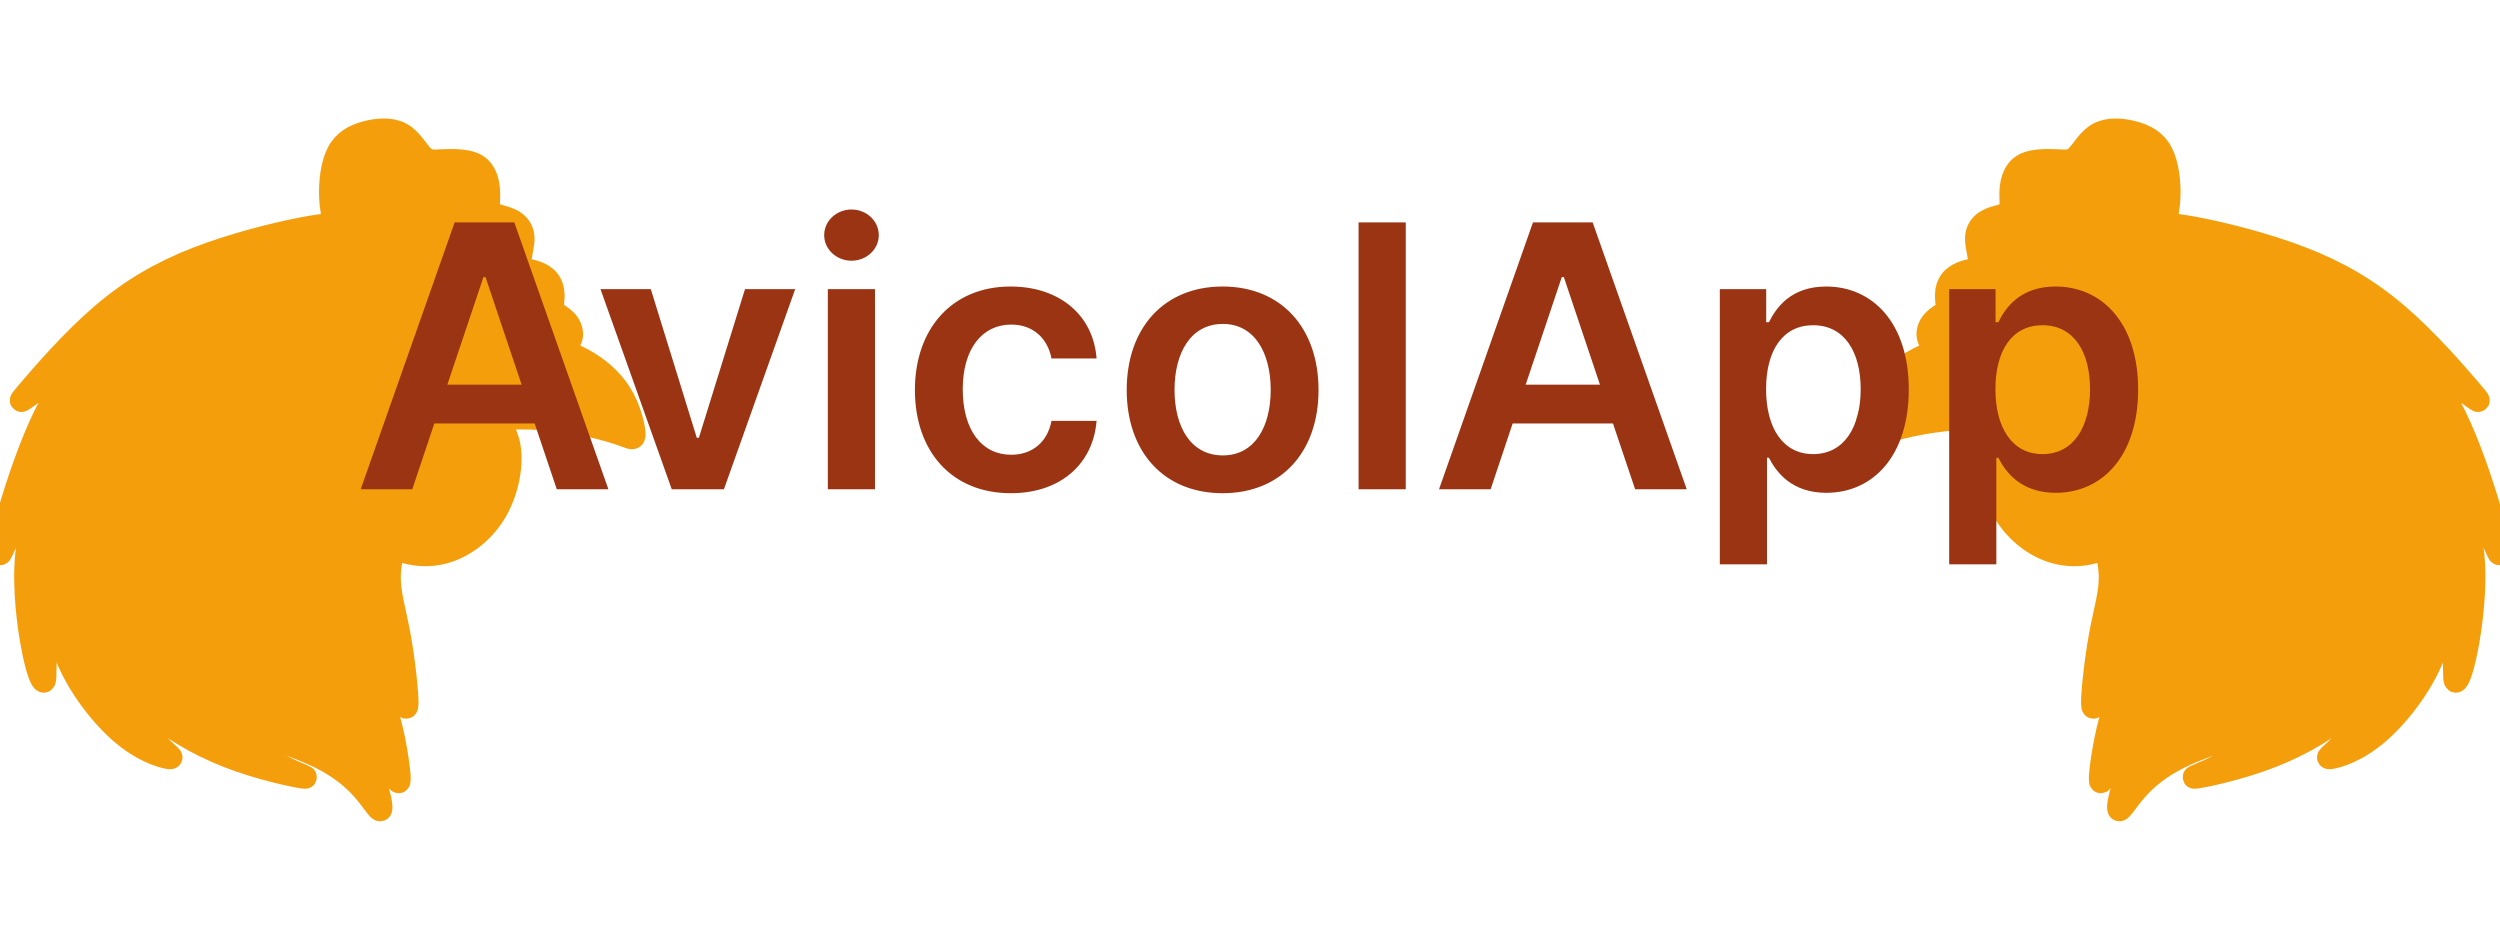 <svg width="327" height="122" viewBox="0 0 327 122" fill="none" xmlns="http://www.w3.org/2000/svg">
<g clip-path="url(#clip0)">
<path fill-rule="evenodd" clip-rule="evenodd" d="M72.071 45.409C73.539 45.807 74.833 46.301 76.015 46.921C78.205 48.069 80.008 49.648 81.168 51.529C82.327 53.409 82.842 55.591 82.928 56.567C83.014 57.543 82.671 57.314 81.654 56.941C80.638 56.567 78.949 56.05 77.017 55.634C75.085 55.218 72.909 54.902 70.805 54.758C68.885 54.627 67.025 54.64 64.703 54.807C64.824 54.925 64.946 55.05 65.065 55.183C65.953 56.173 66.668 57.576 66.725 59.684C66.782 61.792 66.181 64.606 64.807 66.931C63.433 69.257 61.286 71.094 58.91 71.97C56.561 72.836 53.988 72.761 51.593 71.65C51.189 72.866 50.952 74.073 50.923 75.258C50.866 77.583 51.61 79.823 52.211 83.103C52.812 86.383 53.27 90.704 53.242 92.032C53.213 93.36 52.698 91.695 51.238 89.764C49.778 87.833 47.373 85.636 46.858 85.486C46.343 85.335 47.717 87.23 48.79 89.132C49.864 91.034 50.637 92.943 51.252 95.592C51.868 98.241 52.326 101.628 52.204 102.174C52.083 102.719 51.381 100.423 50.365 98.528C49.349 96.633 48.017 95.14 46.235 94.164C44.453 93.188 42.22 92.728 42.02 92.872C41.819 93.015 43.651 93.762 45.205 95.398C46.758 97.035 48.031 99.561 48.84 101.729C49.649 103.896 49.992 105.705 49.771 105.906C49.549 106.107 48.762 104.7 47.48 103.251C46.199 101.801 44.424 100.308 41.834 99.037C39.243 97.767 35.836 96.719 33.532 95.535C31.227 94.35 30.025 93.029 29.71 92.972C29.395 92.915 29.968 94.121 31.256 95.614C32.544 97.106 34.548 98.886 36.609 100.064C38.67 101.241 40.789 101.815 39.615 101.643C38.441 101.47 33.975 100.552 29.796 98.915C25.616 97.279 21.723 94.925 19.461 92.59C17.2 90.255 16.57 87.94 16.427 87.94C16.284 87.94 16.627 90.255 17.515 92.389C18.402 94.523 19.834 96.475 20.95 97.652C22.067 98.829 22.868 99.231 22.009 99.088C21.151 98.944 18.631 98.255 15.769 95.757C12.906 93.259 9.7 88.953 8.399 85.019C7.098 81.086 7.703 77.526 7.675 76.349C7.646 75.172 6.984 76.378 6.567 78.646C6.15 80.914 5.978 84.244 5.921 86.311C5.864 88.379 5.921 89.183 5.692 89.096C5.463 89.01 4.948 88.034 4.346 85.019C3.745 82.005 3.058 76.952 3.488 72.559C3.917 68.166 5.463 64.434 5.262 64.003C5.062 63.573 3.115 66.444 1.884 68.683C0.653 70.923 0.138 72.531 0.024 72.415C-0.091 72.301 0.195 70.463 1.226 66.903C2.257 63.343 4.031 58.06 5.864 54.357C7.696 50.653 9.585 48.528 9.07 48.471C8.555 48.413 5.635 50.423 4.06 51.543C2.486 52.663 2.257 52.892 3.996 50.861C5.735 48.83 9.442 44.538 13.278 41.236C17.115 37.934 21.079 35.623 25.838 33.778C30.598 31.934 36.151 30.555 39.787 29.866C41.494 29.543 42.778 29.371 43.885 29.355C43.495 28.195 43.286 27.071 43.237 25.746C43.165 23.837 43.423 21.512 44.21 19.99C44.997 18.468 46.314 17.75 47.86 17.334C49.406 16.918 51.181 16.803 52.469 17.506C53.757 18.21 54.559 19.731 55.275 20.449C55.99 21.167 56.62 21.081 57.851 21.023C59.082 20.966 60.914 20.937 62.045 21.468C63.176 22 63.605 23.09 63.791 23.995C63.977 24.899 63.92 25.617 63.906 26.248C63.891 26.88 63.92 27.426 64.221 27.756C64.521 28.086 65.094 28.201 65.709 28.373C66.325 28.545 66.983 28.775 67.498 29.206C68.014 29.637 68.386 30.268 68.415 31.115C68.443 31.962 68.128 33.025 68.057 33.757C67.985 34.489 68.157 34.891 68.529 35.12C68.901 35.35 69.474 35.407 70.075 35.608C70.676 35.809 71.306 36.154 71.721 36.67C72.136 37.187 72.336 37.876 72.351 38.58C72.365 39.283 72.193 40.001 72.293 40.432C72.394 40.862 72.766 41.006 73.238 41.322C73.71 41.638 74.283 42.126 74.569 42.786C74.856 43.446 74.856 44.279 74.389 44.744C73.958 45.175 73.125 45.291 72.071 45.409Z" fill="#F59E0B" stroke="#F59E0B" stroke-width="3" stroke-miterlimit="22.926" stroke-linecap="round" stroke-linejoin="round"/>
<path fill-rule="evenodd" clip-rule="evenodd" d="M254.87 45.409C253.402 45.807 252.108 46.301 250.926 46.921C248.736 48.069 246.933 49.648 245.773 51.529C244.614 53.409 244.099 55.591 244.013 56.567C243.927 57.543 244.27 57.314 245.287 56.941C246.303 56.567 247.992 56.05 249.924 55.634C251.857 55.218 254.032 54.902 256.136 54.758C258.056 54.627 259.916 54.64 262.238 54.807C262.117 54.925 261.995 55.05 261.876 55.183C260.988 56.173 260.273 57.576 260.216 59.684C260.159 61.792 260.76 64.606 262.134 66.931C263.508 69.257 265.655 71.094 268.031 71.97C270.38 72.836 272.953 72.761 275.348 71.65C275.752 72.866 275.989 74.073 276.018 75.258C276.075 77.583 275.331 79.823 274.73 83.103C274.129 86.383 273.671 90.704 273.699 92.032C273.728 93.36 274.243 91.695 275.703 89.764C277.163 87.833 279.568 85.636 280.083 85.486C280.598 85.335 279.224 87.23 278.151 89.132C277.077 91.034 276.304 92.943 275.689 95.592C275.073 98.241 274.615 101.628 274.737 102.174C274.859 102.719 275.56 100.423 276.576 98.528C277.593 96.633 278.924 95.14 280.706 94.164C282.488 93.188 284.721 92.728 284.921 92.872C285.122 93.015 283.29 93.762 281.737 95.398C280.184 97.035 278.91 99.561 278.101 101.729C277.292 103.896 276.949 105.705 277.17 105.906C277.392 106.107 278.18 104.7 279.461 103.251C280.742 101.801 282.517 100.308 285.108 99.037C287.698 97.767 291.105 96.719 293.41 95.535C295.714 94.35 296.916 93.029 297.231 92.972C297.546 92.915 296.974 94.121 295.685 95.614C294.397 97.106 292.393 98.886 290.332 100.064C288.271 101.241 286.152 101.815 287.326 101.643C288.5 101.47 292.966 100.552 297.145 98.915C301.325 97.279 305.218 94.925 307.48 92.59C309.741 90.255 310.371 87.94 310.514 87.94C310.657 87.94 310.314 90.255 309.426 92.389C308.539 94.523 307.108 96.475 305.991 97.652C304.874 98.829 304.073 99.231 304.932 99.088C305.79 98.944 308.31 98.255 311.172 95.757C314.035 93.259 317.241 88.953 318.542 85.019C319.843 81.086 319.238 77.526 319.267 76.349C319.295 75.172 319.957 76.378 320.374 78.646C320.791 80.914 320.963 84.244 321.02 86.311C321.077 88.379 321.02 89.183 321.249 89.096C321.478 89.01 321.994 88.034 322.595 85.019C323.196 82.005 323.883 76.952 323.453 72.559C323.024 68.166 321.478 64.434 321.679 64.003C321.879 63.573 323.826 66.444 325.057 68.683C326.288 70.923 326.803 72.531 326.917 72.415C327.032 72.301 326.746 70.463 325.715 66.903C324.684 63.343 322.91 58.06 321.077 54.357C319.245 50.653 317.356 48.528 317.871 48.471C318.386 48.413 321.306 50.423 322.881 51.543C324.455 52.663 324.684 52.892 322.945 50.861C321.206 48.83 317.499 44.538 313.663 41.236C309.826 37.934 305.862 35.623 301.103 33.778C296.343 31.934 290.79 30.555 287.154 29.866C285.447 29.543 284.163 29.371 283.056 29.355C283.446 28.195 283.655 27.071 283.704 25.746C283.776 23.837 283.518 21.512 282.731 19.99C281.944 18.468 280.627 17.75 279.081 17.334C277.535 16.918 275.76 16.803 274.472 17.506C273.184 18.21 272.382 19.731 271.666 20.449C270.951 21.167 270.321 21.081 269.09 21.023C267.859 20.966 266.027 20.937 264.896 21.468C263.765 22 263.336 23.09 263.15 23.995C262.964 24.899 263.021 25.617 263.035 26.248C263.05 26.88 263.021 27.426 262.72 27.756C262.42 28.086 261.847 28.201 261.232 28.373C260.617 28.545 259.958 28.775 259.443 29.206C258.927 29.637 258.555 30.268 258.527 31.115C258.498 31.962 258.813 33.025 258.884 33.757C258.956 34.489 258.784 34.891 258.412 35.12C258.04 35.35 257.467 35.407 256.866 35.608C256.265 35.809 255.635 36.154 255.22 36.67C254.805 37.187 254.605 37.876 254.59 38.58C254.576 39.283 254.748 40.001 254.648 40.432C254.547 40.862 254.175 41.006 253.703 41.322C253.231 41.638 252.658 42.126 252.372 42.786C252.086 43.446 252.086 44.279 252.552 44.744C252.984 45.175 253.816 45.291 254.87 45.409Z" fill="#F59E0B" stroke="#F59E0B" stroke-width="3" stroke-miterlimit="22.926" stroke-linecap="round" stroke-linejoin="round"/>
<path d="M53.926 64L56.807 55.392H69.932L72.829 64H79.579L67.273 29.091H59.466L47.176 64H53.926ZM58.511 50.312L63.233 36.25H63.506L68.227 50.312H58.511ZM104.01 37.818H97.447L91.413 57.267H91.141L85.124 37.818H78.544L87.868 64H94.686L104.01 37.818ZM108.28 64H114.45V37.818H108.28V64ZM111.382 34.102C113.342 34.102 114.945 32.602 114.945 30.761C114.945 28.903 113.342 27.403 111.382 27.403C109.405 27.403 107.803 28.903 107.803 30.761C107.803 32.602 109.405 34.102 111.382 34.102ZM132.216 64.511C138.795 64.511 142.989 60.608 143.432 55.051H137.534C137.006 57.864 134.977 59.483 132.267 59.483C128.415 59.483 125.926 56.261 125.926 50.909C125.926 45.625 128.466 42.455 132.267 42.455C135.233 42.455 137.057 44.364 137.534 46.886H143.432C143.006 41.21 138.574 37.477 132.182 37.477C124.511 37.477 119.67 43.017 119.67 51.011C119.67 58.938 124.392 64.511 132.216 64.511ZM159.919 64.511C167.589 64.511 172.464 59.108 172.464 51.011C172.464 42.898 167.589 37.477 159.919 37.477C152.249 37.477 147.374 42.898 147.374 51.011C147.374 59.108 152.249 64.511 159.919 64.511ZM159.953 59.568C155.709 59.568 153.629 55.784 153.629 50.994C153.629 46.205 155.709 42.369 159.953 42.369C164.129 42.369 166.209 46.205 166.209 50.994C166.209 55.784 164.129 59.568 159.953 59.568ZM183.872 29.091H177.702V64H183.872V29.091ZM194.973 64L197.854 55.392H210.979L213.876 64H220.626L208.32 29.091H200.513L188.223 64H194.973ZM199.558 50.312L204.28 36.25H204.553L209.274 50.312H199.558ZM224.952 73.818H231.122V59.875H231.378C232.349 61.784 234.378 64.46 238.878 64.46C245.048 64.46 249.668 59.568 249.668 50.943C249.668 42.216 244.912 37.477 238.861 37.477C234.241 37.477 232.315 40.256 231.378 42.148H231.02V37.818H224.952V73.818ZM231.003 50.909C231.003 45.83 233.185 42.54 237.156 42.54C241.264 42.54 243.378 46.034 243.378 50.909C243.378 55.818 241.23 59.398 237.156 59.398C233.219 59.398 231.003 55.989 231.003 50.909ZM254.952 73.818H261.122V59.875H261.378C262.349 61.784 264.378 64.46 268.878 64.46C275.048 64.46 279.668 59.568 279.668 50.943C279.668 42.216 274.912 37.477 268.861 37.477C264.241 37.477 262.315 40.256 261.378 42.148H261.02V37.818H254.952V73.818ZM261.003 50.909C261.003 45.83 263.185 42.54 267.156 42.54C271.264 42.54 273.378 46.034 273.378 50.909C273.378 55.818 271.23 59.398 267.156 59.398C263.219 59.398 261.003 55.989 261.003 50.909Z" fill="#9A3412"/>
</g>
<defs>
<clipPath id="clip0">
<rect width="327" height="122" fill="white"/>
</clipPath>
</defs>
</svg>
